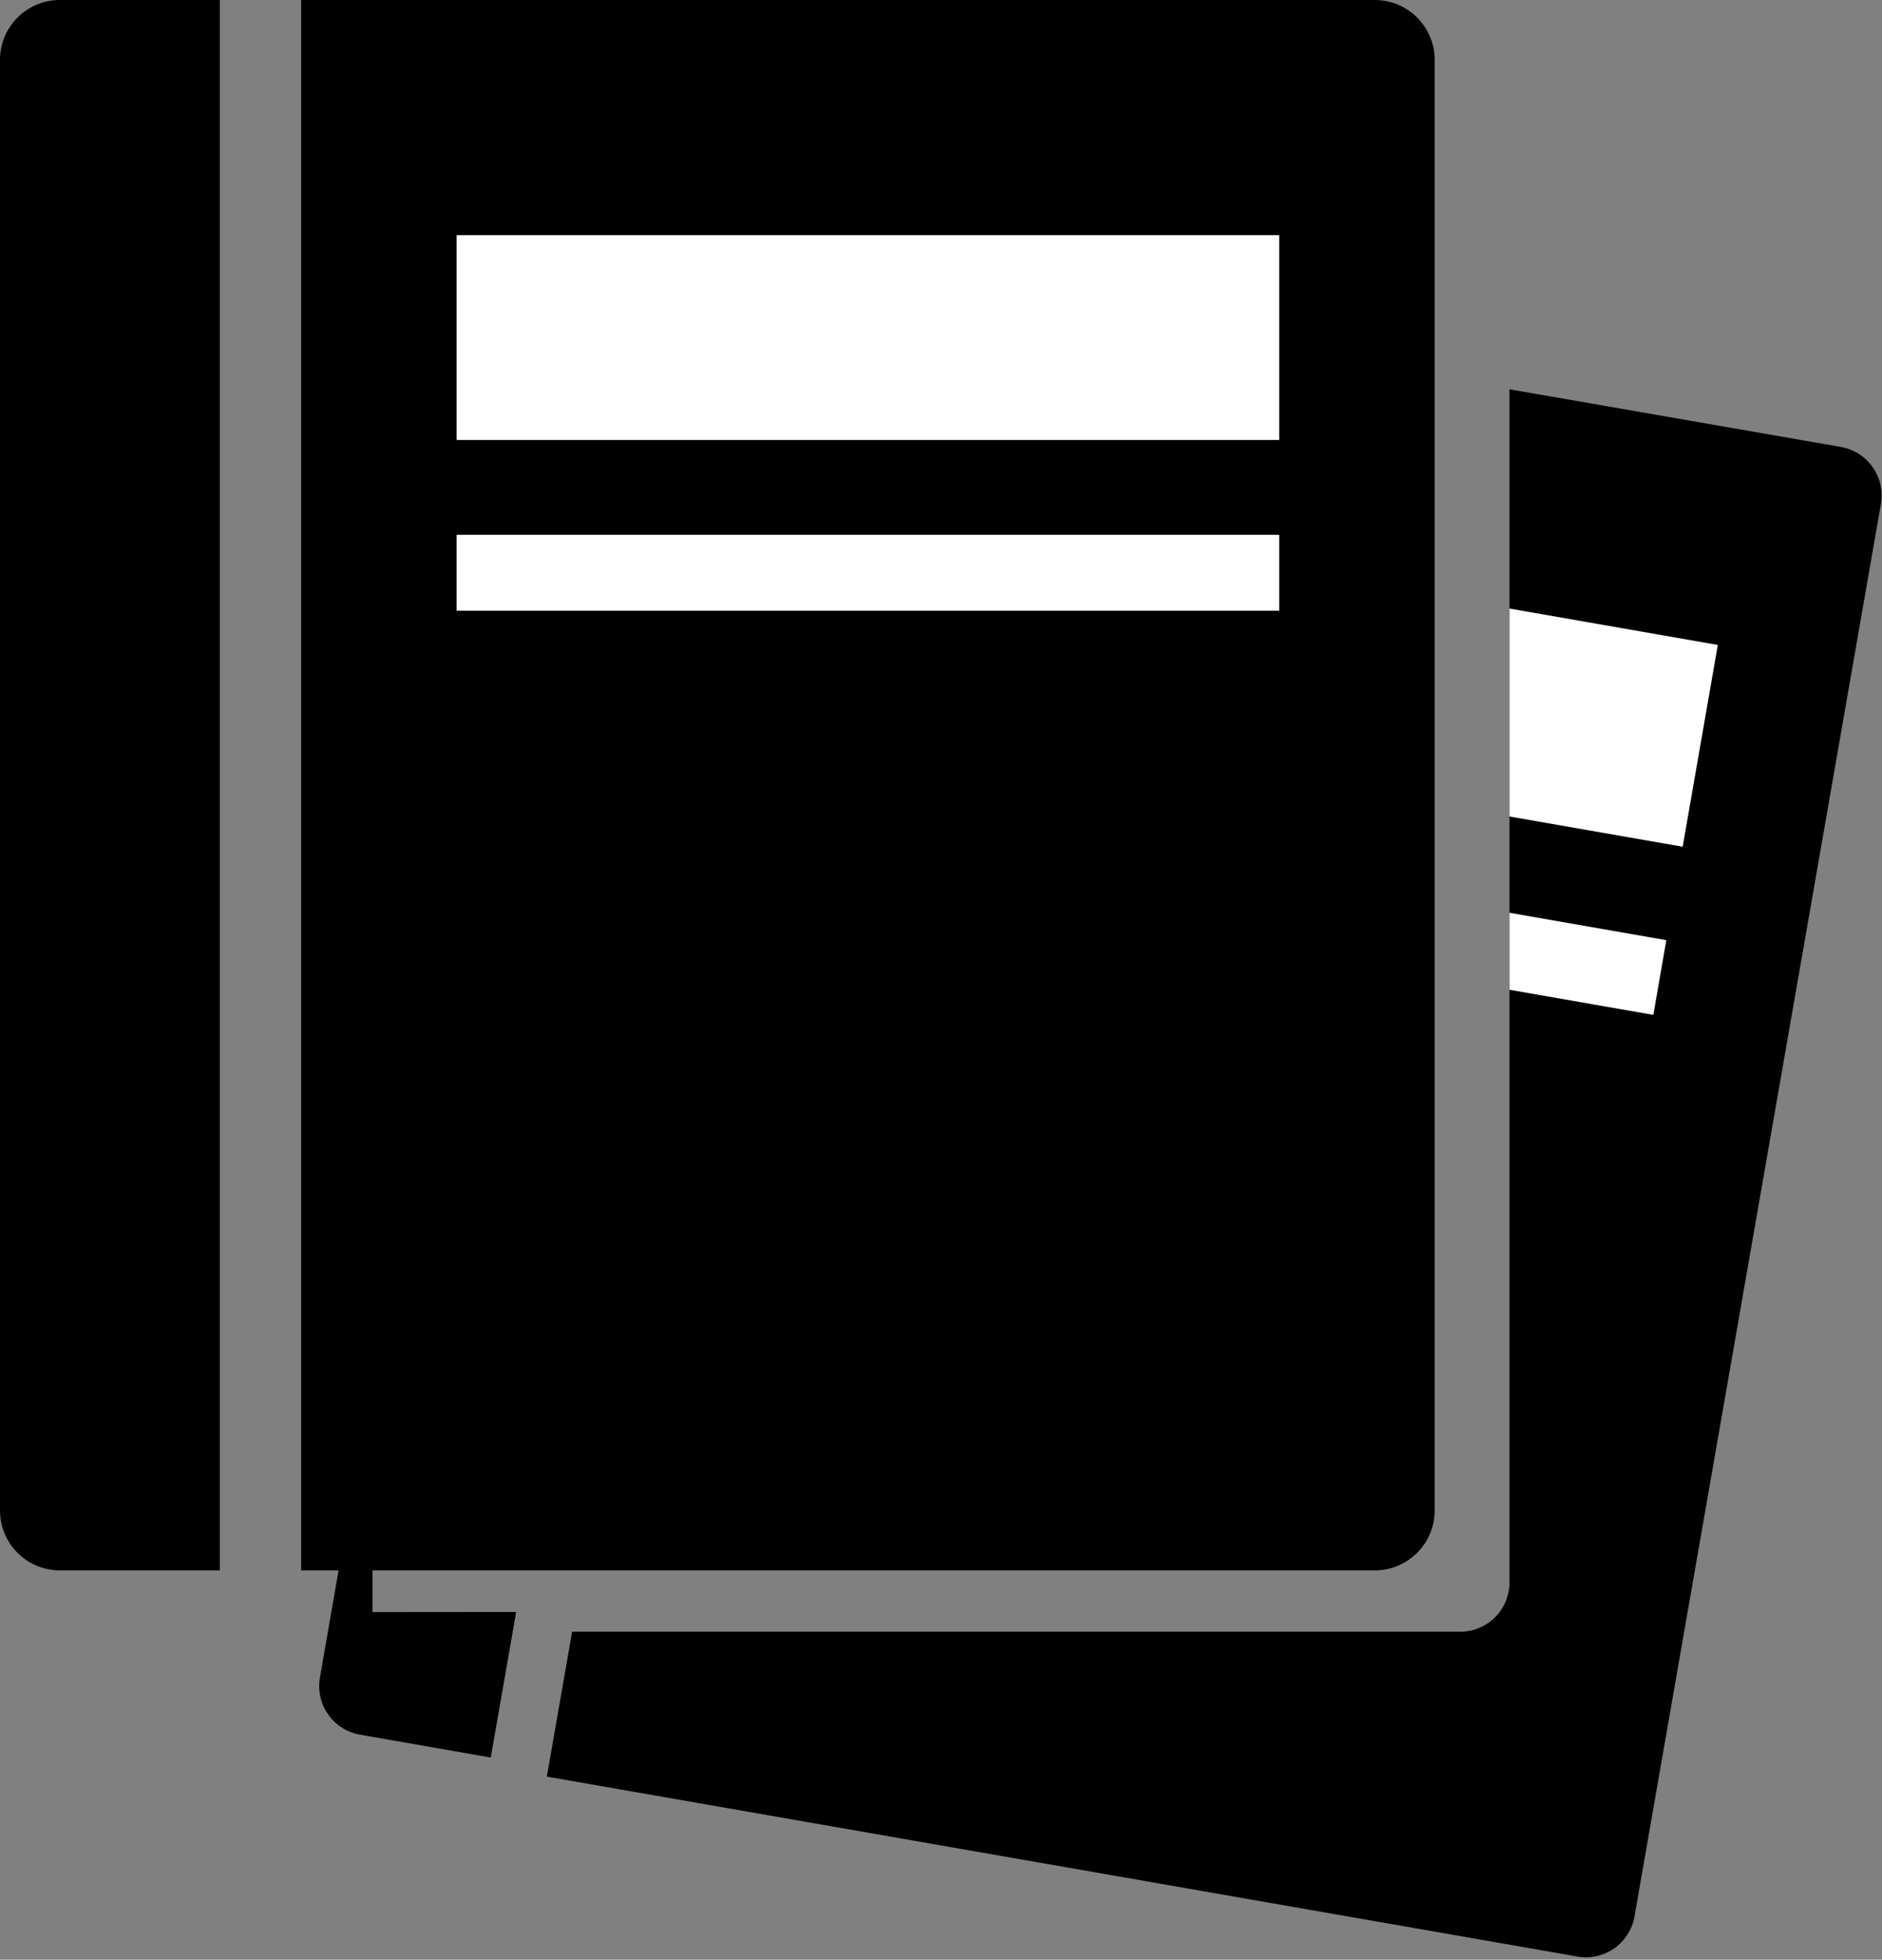 <svg width="566" height="589" viewBox="0 0 566 589" fill="none" xmlns="http://www.w3.org/2000/svg">
<rect x="0" y="0" width="566" height="589" fill="#808080" stroke="none"/>
<path d="M155.234 484.489L147.596 528.233L146.456 528.039L108.263 521.37C104.401 520.693 100.964 518.514 98.706 515.309C96.447 512.103 95.551 508.134 96.213 504.269L99.633 484.534L106.473 445.533L107.614 439V484.534L155.234 484.489Z" fill="black"/>
<path d="M111.958 444.895V490.429H104L110.818 451.428L111.958 444.895Z" fill="black"/>
<path d="M110.818 451.428L111.958 444.895V490.429H110.818V451.428Z" fill="black"/>
<path d="M565.669 151.487L491.564 576.014C490.888 579.877 488.708 583.313 485.503 585.572C482.298 587.831 478.328 588.727 474.463 588.065L165.596 534.174L164.456 533.98L172.06 490.429H439.144C443.075 490.429 446.844 488.868 449.624 486.088C452.403 483.309 453.965 479.539 453.965 475.608V117L553.618 134.329C555.536 134.664 557.37 135.373 559.013 136.417C560.657 137.46 562.079 138.818 563.199 140.411C564.318 142.005 565.112 143.803 565.536 145.703C565.959 147.604 566.005 149.569 565.669 151.487Z" fill="black"/>
<path d="M516.623 193.841L506.054 254.492L453.976 245.406V182.907L516.623 193.841Z" fill="white"/>
<path d="M501.141 282.572L497.23 305.031L453.976 297.484V274.341L501.141 282.572Z" fill="white"/>
<path d="M0 18C0 8.059 8.059 0 18 0H66.124V471.988H18C8.059 471.988 0 463.929 0 453.988V18Z" fill="black"/>
<path d="M90.583 0H413.464C423.405 0 431.464 8.059 431.464 18V453.988C431.464 463.929 423.405 471.988 413.464 471.988H90.583V0Z" fill="black"/>
<path d="M137.326 70.684H384.721V132.248H137.326V70.684Z" fill="white"/>
<path d="M137.326 160.75H384.721V183.551H137.326V160.75Z" fill="white"/>
</svg>
